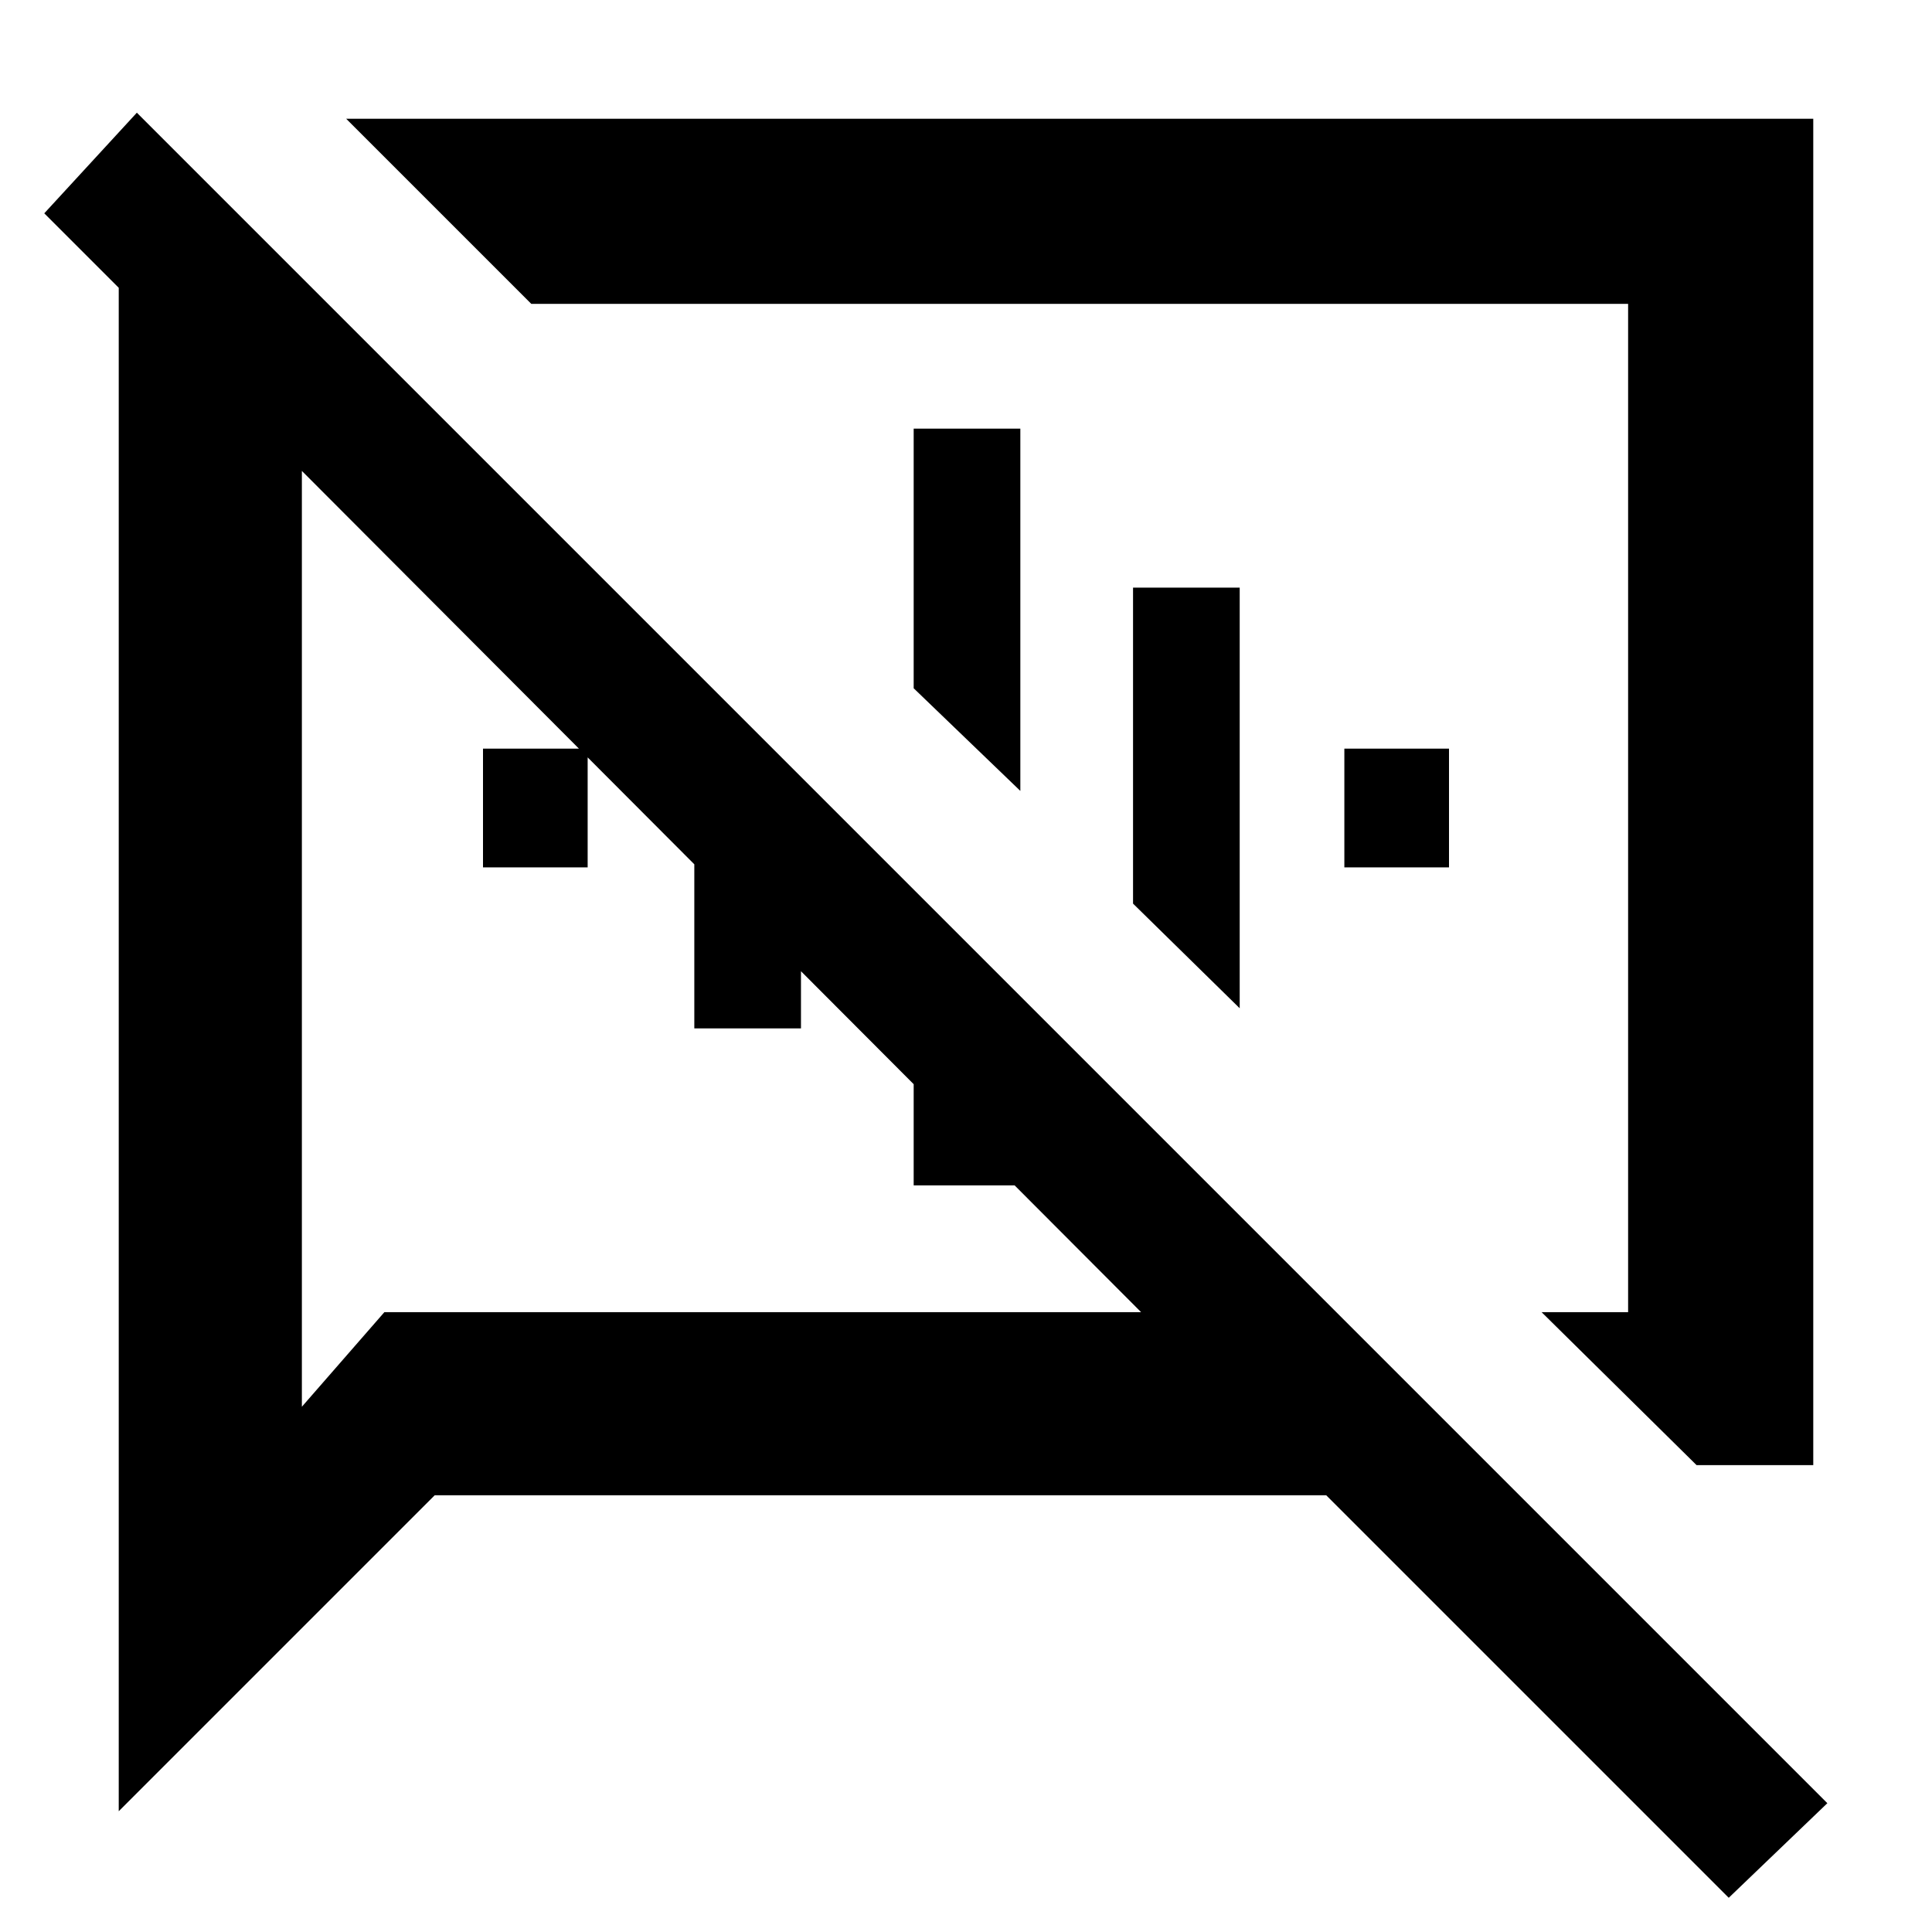 <svg xmlns="http://www.w3.org/2000/svg" height="48" viewBox="0 -960 960 960" width="48"><path d="m843-232-77-76h43v-501H264l-92-92h729v669h-58Zm16 215L659-217H216L59-60v-757l-37-37 46-50L908-64l-49 47ZM516-559Zm-157 41ZM150-726v465l41-47h376L150-726Zm90 197v-59h52v59h-52Zm105 80v-177l53 52v125h-53Zm109 78v-146l53 52v94h-53Zm53-196-53-51v-129h53v180Zm109 108-53-52v-157h53v209Zm52-70v-59h52v59h-52Z"/></svg>